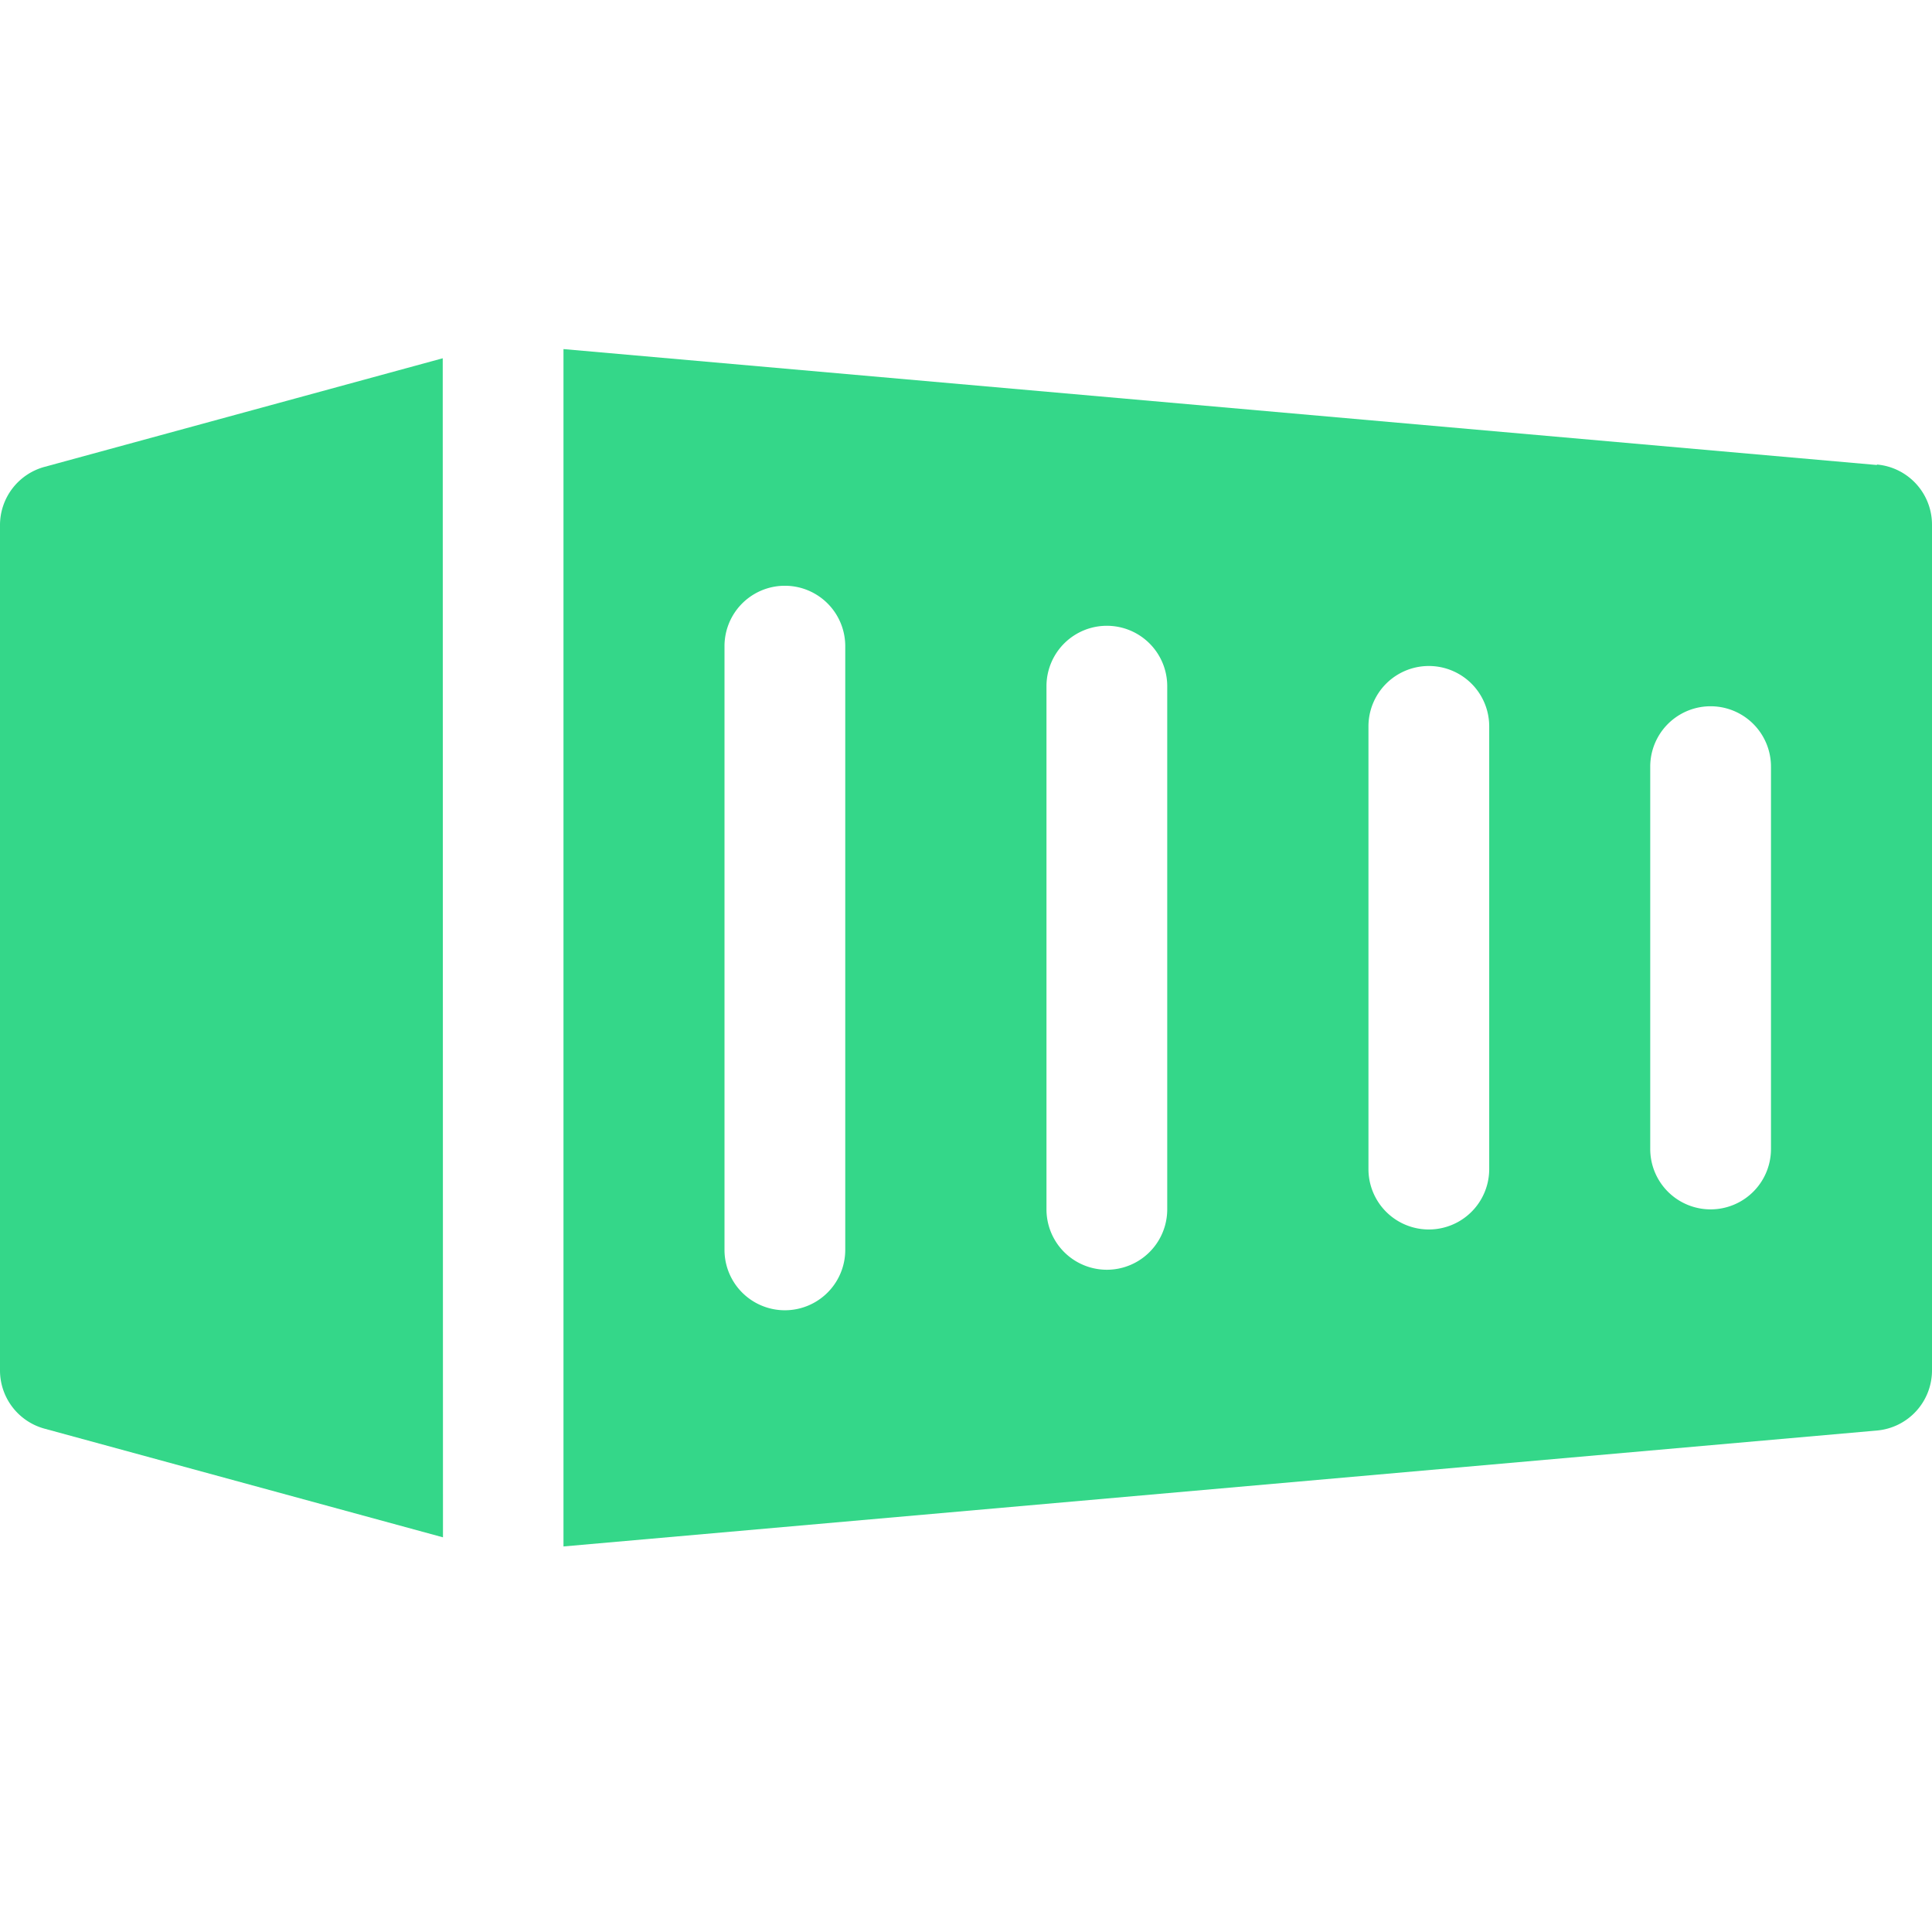 <svg xmlns="http://www.w3.org/2000/svg" width="32" height="32" viewBox="0 0 32 32">
  <g id="container-g" transform="translate(-423 -378)">
    <g id="Rectangle_1519" data-name="Rectangle 1519" transform="translate(423 378)" fill="#fff" stroke="#707070" stroke-width="1" opacity="0">
      <rect width="32" height="32" stroke="none"/>
      <rect x="0.5" y="0.5" width="31" height="31" fill="none"/>
    </g>
    <g id="container" transform="translate(423 378.719)">
      <path id="Path_16469" data-name="Path 16469" d="M7.333,5.177l-6.6,1.8A1,1,0,0,0,0,7.941v14a1,1,0,0,0,.737.965l6.6,1.8Z" transform="translate(0 0.038)" fill="#34d789"/>
      <path id="Path_16470" data-name="Path 16470" d="M28.755,6.983,7,5.063V24.895l21.755-1.92a1,1,0,0,0,.912-1v-14a1,1,0,0,0-.912-1Zm-17.088,13a1,1,0,1,1-2,0v-10a1,1,0,1,1,2,0ZM17,19.312a1,1,0,0,1-2,0V10.646a1,1,0,1,1,2,0Zm5.333-.667a1,1,0,0,1-2,0V11.312a1,1,0,1,1,2,0ZM27,18.312a1,1,0,0,1-2,0V11.979a1,1,0,0,1,2,0Z" transform="translate(2.333)" fill="#34d789"/>
    </g>
  </g>
</svg>
